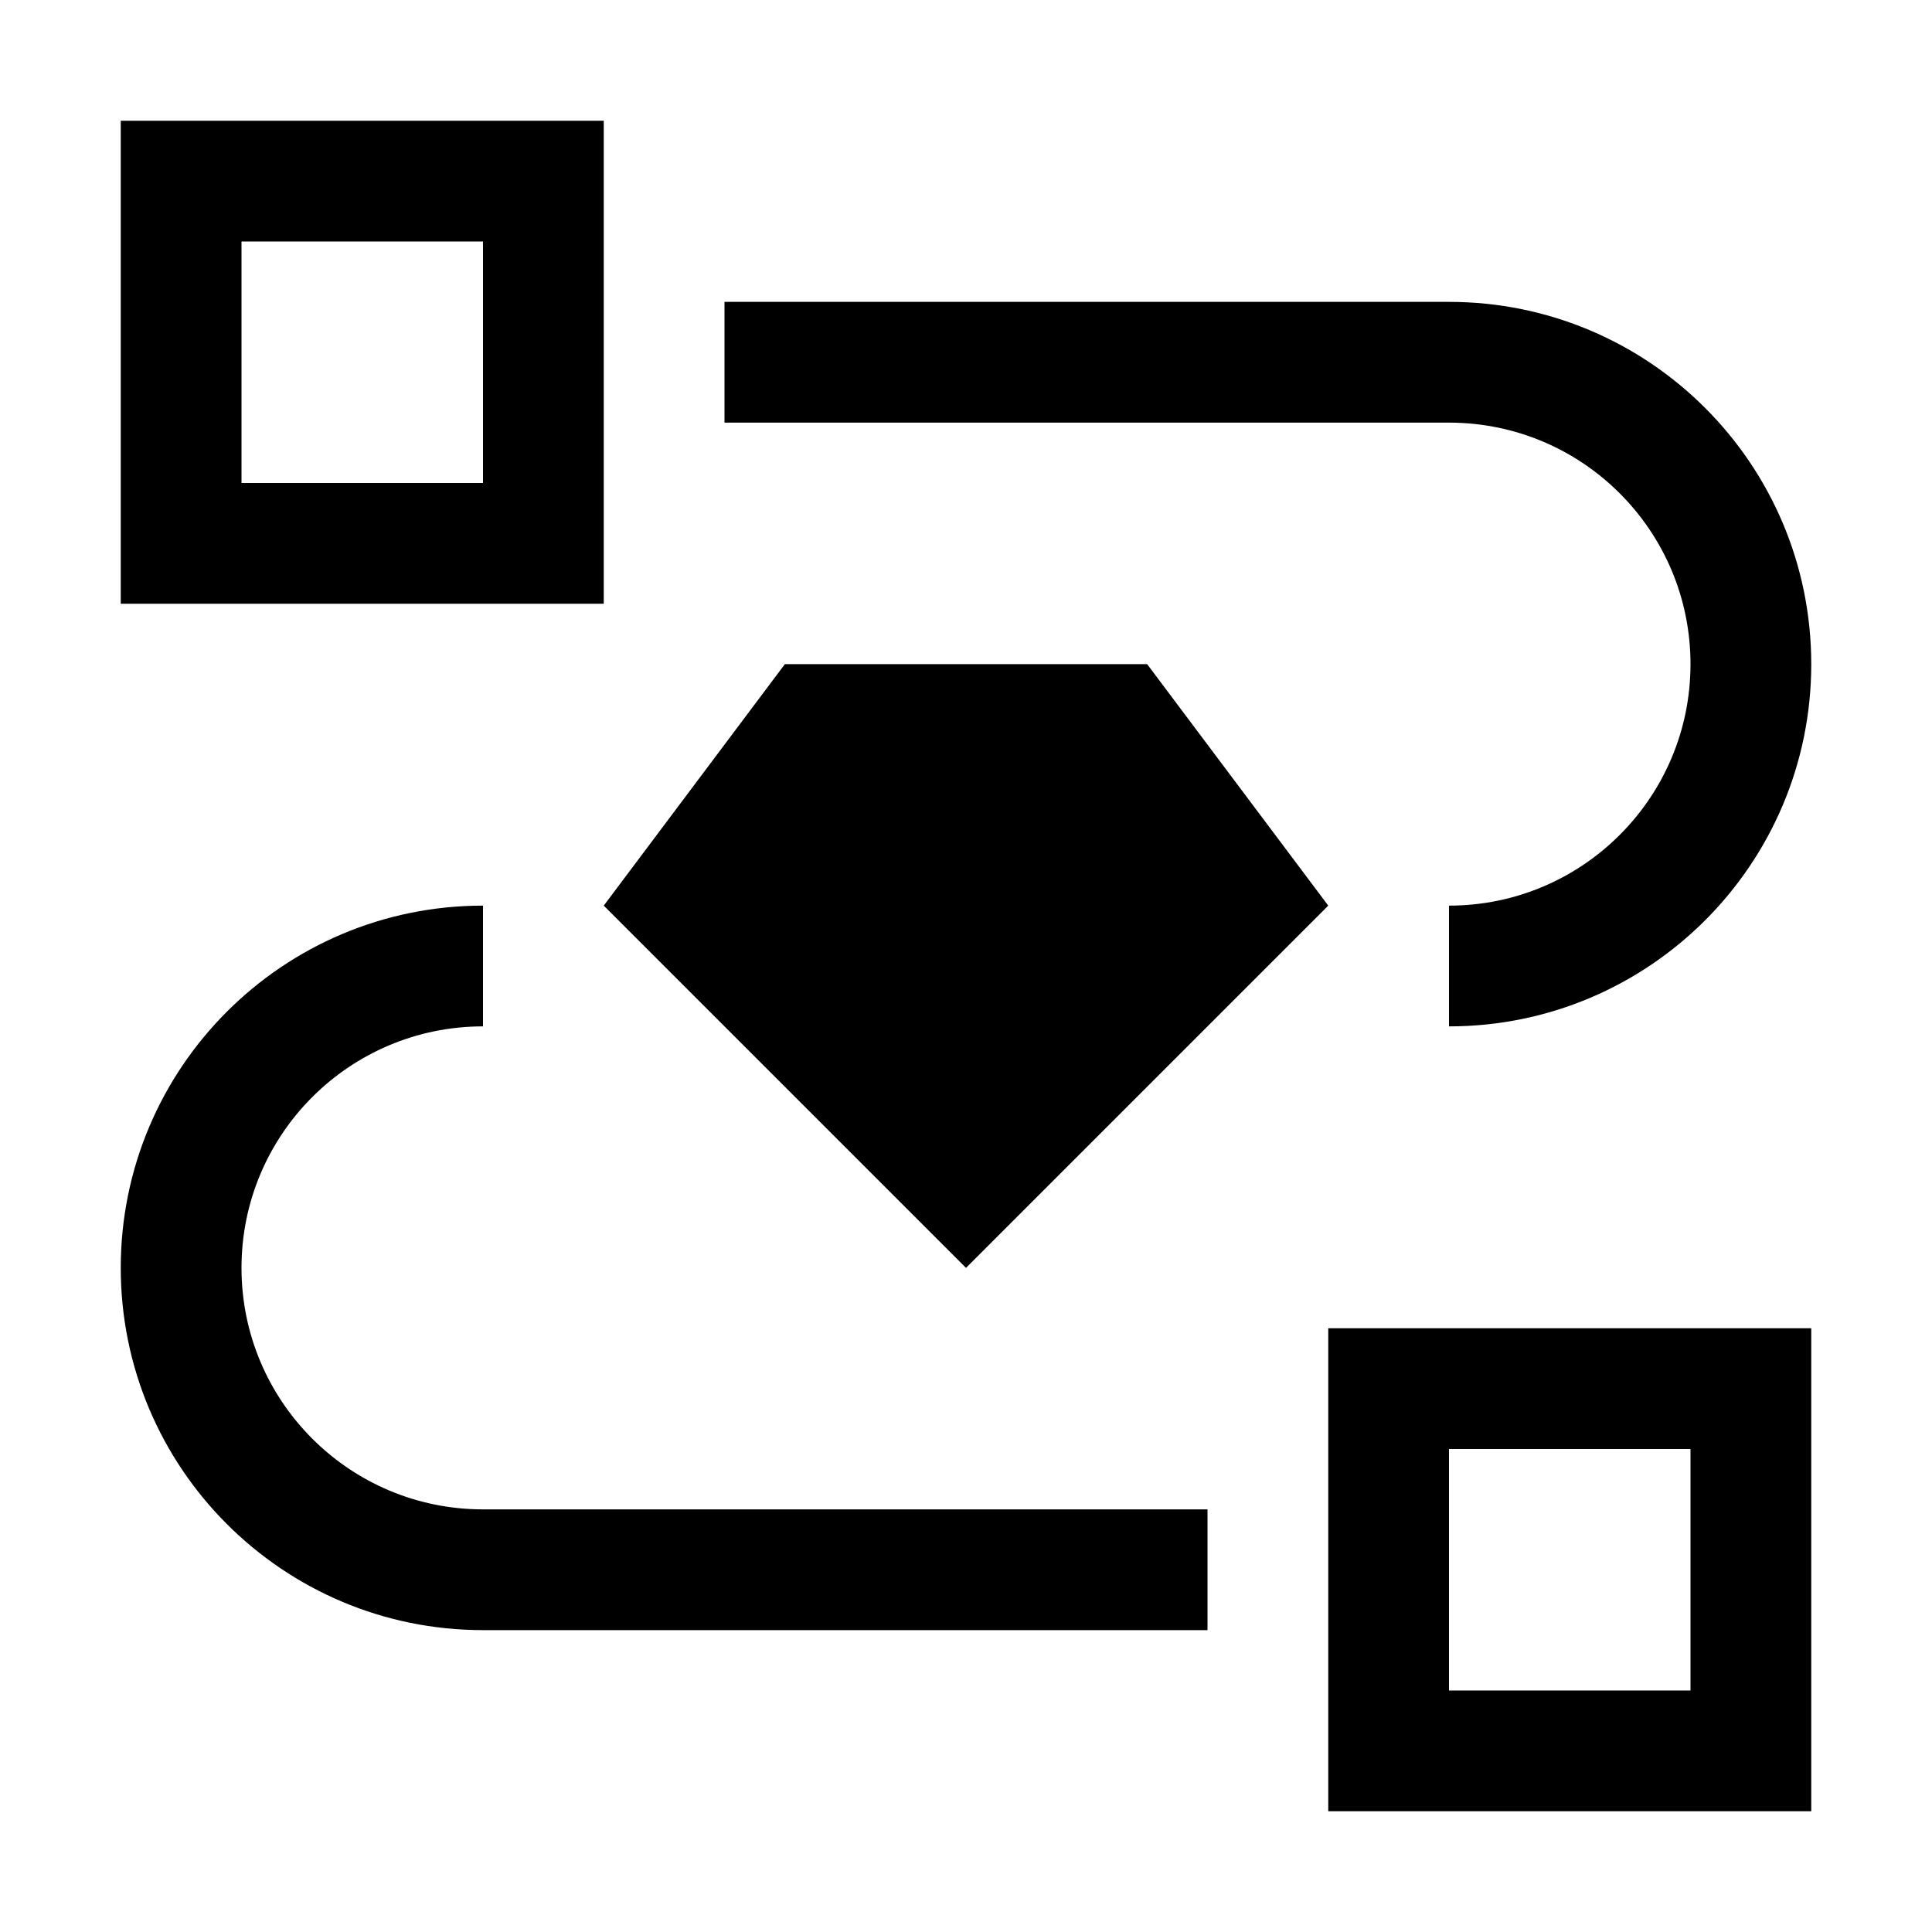 <svg xmlns="http://www.w3.org/2000/svg" xmlns:xlink="http://www.w3.org/1999/xlink" fill="none" version="1.1" width="32" height="32" viewBox="0 0 32 32"><defs><clipPath id="master_svg0_134_14306"><rect x="0" y="0" width="32" height="32" rx="0"/></clipPath></defs><g clip-path="url(#master_svg0_134_14306)"><g><path d="M10,10L2,10L2,2L10,2L10,10ZM4,8L8,8L8,4L4,4L4,8Z" fill="#000000" fill-opacity="1"/></g><g><path d="M30,30L22,30L22,22L30,22L30,30ZM24,28L28,28L28,24L24,24L24,28Z" fill="#000000" fill-opacity="1"/></g><g><path d="M20,27L8,27C4.686,27,2,24.314,2,21C2,17.686,4.686,15,8,15L8,17C5.791,17,4,18.791,4,21C4,23.209,5.791,25,8,25L20,25L20,27Z" fill="#000000" fill-opacity="1"/></g><g><path d="M24,17L24,15C26.209,15,28,13.209,28,11C28,8.791,26.209,7,24,7L12,7L12,5L24,5C27.314,5,30,7.686,30,11C30,14.314,27.314,17,24,17Z" fill="#000000" fill-opacity="1"/></g><g><path d="M19,11L13,11L10,15L16,21L22,15L19,11Z" fill="#000000" fill-opacity="1"/></g><g></g></g></svg>